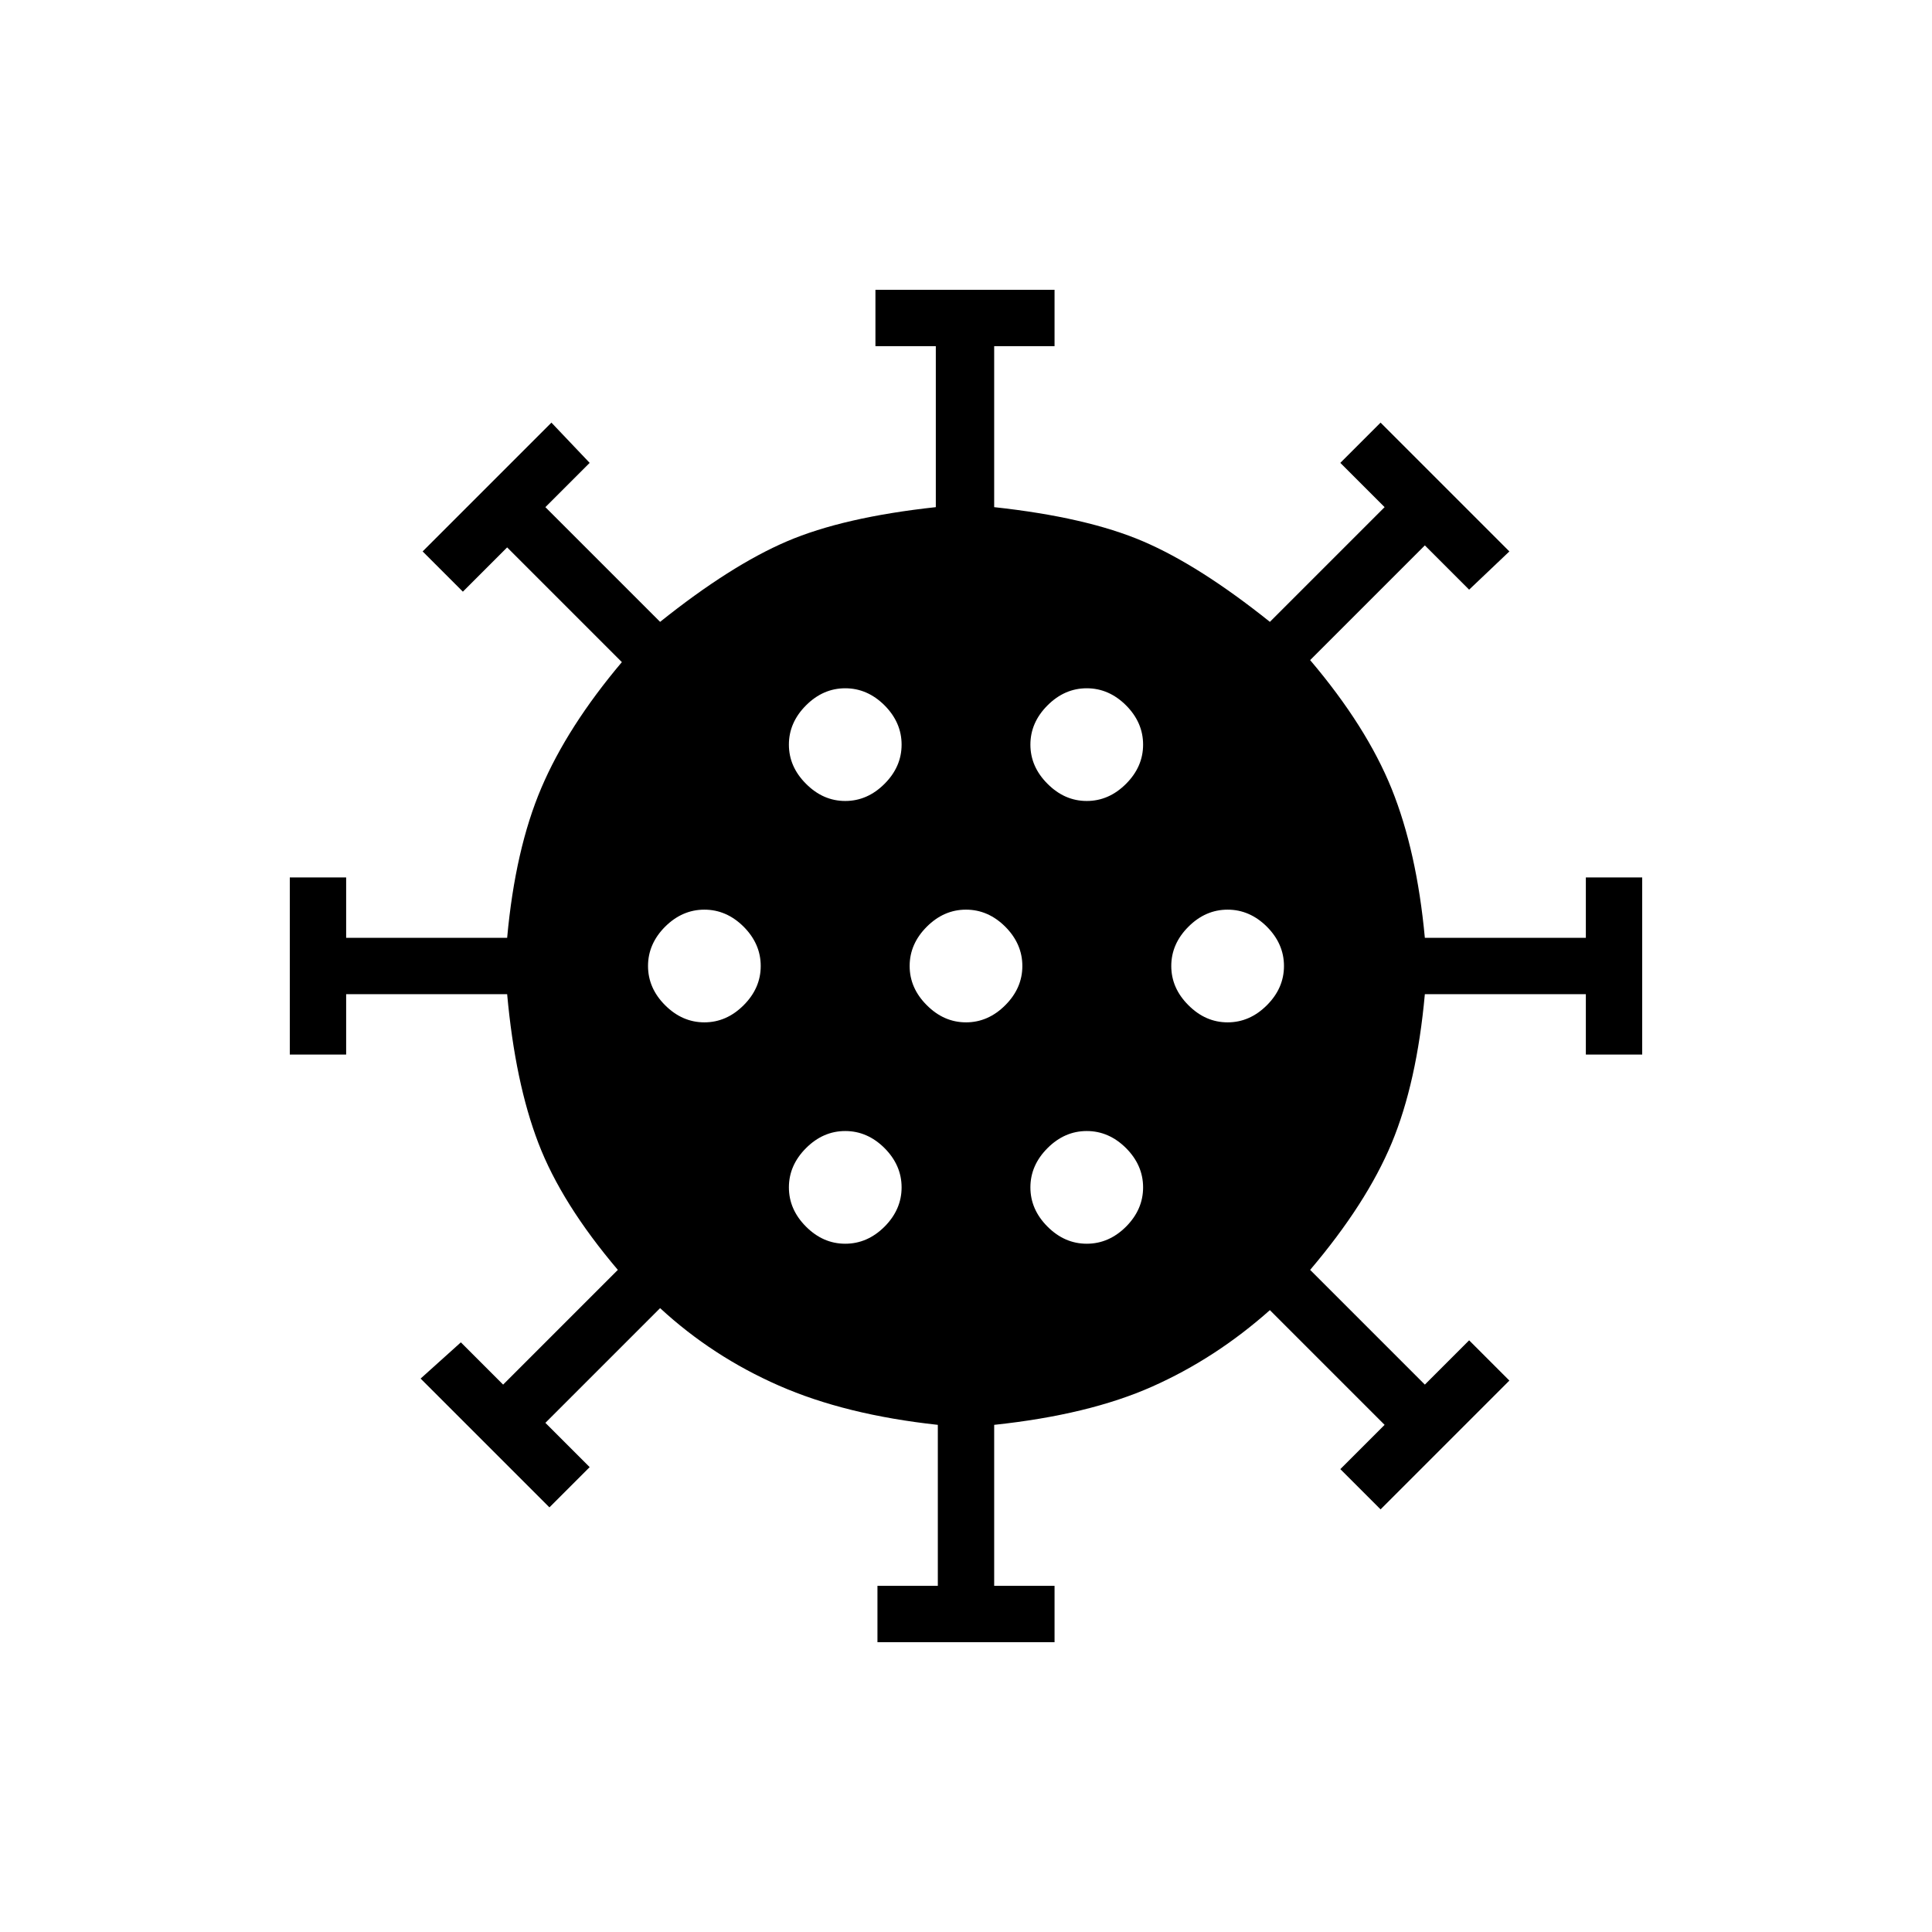 <svg xmlns="http://www.w3.org/2000/svg" height="24" width="24"><path d="M8.75 12.7q.275 0 .488-.213.212-.212.212-.487t-.212-.488q-.213-.212-.488-.212t-.488.212q-.212.213-.212.488t.212.487q.213.213.488.213Zm4.75-2.75q.275 0 .488-.213.212-.212.212-.487t-.212-.488q-.213-.212-.488-.212t-.487.212q-.213.213-.213.488t.213.487q.212.213.487.213Zm-3 0q.275 0 .488-.213.212-.212.212-.487t-.212-.488q-.213-.212-.488-.212t-.487.212q-.213.213-.213.488t.213.487q.212.213.487.213Zm0 5.5q.275 0 .488-.212.212-.213.212-.488t-.212-.488q-.213-.212-.488-.212t-.487.212q-.213.213-.213.488t.213.488q.212.212.487.212Zm.4 4.95v-.7h.75v-2q-1.15-.125-1.975-.488-.825-.362-1.475-.962l-1.425 1.425.55.55-.5.5-1.6-1.6.5-.45.525.525 1.425-1.425q-.7-.825-.987-1.575-.288-.75-.388-1.85h-2v.75h-.7v-2.2h.7v.75h2q.1-1.1.425-1.863.325-.762 1-1.562L6.3 6.8l-.55.55-.5-.5 1.6-1.6.475.5-.55.55L8.2 7.725q.875-.7 1.575-1 .7-.3 1.85-.425v-2h-.75v-.7H13.1v.7h-.75v2q1.15.125 1.85.425.7.3 1.575 1L17.2 6.3l-.55-.55.5-.5 1.6 1.6-.5.475-.55-.55L16.275 8.2q.7.825 1.013 1.6.312.775.412 1.85h2v-.75h.7v2.2h-.7v-.75h-2q-.1 1.1-.412 1.85-.313.75-1.013 1.575L17.7 17.2l.55-.55.5.5-1.6 1.6-.5-.5.55-.55-1.425-1.425q-.675.6-1.463.95-.787.35-1.962.475v2h.75v.7Zm1.1-7.7q.275 0 .488-.213.212-.212.212-.487t-.212-.488Q12.275 11.3 12 11.3t-.487.212q-.213.213-.213.488t.213.487q.212.213.487.213Zm3.25 0q.275 0 .488-.213.212-.212.212-.487t-.212-.488q-.213-.212-.488-.212t-.487.212q-.213.213-.213.488t.213.487q.212.213.487.213Zm-1.75 2.75q.275 0 .488-.212.212-.213.212-.488t-.212-.488q-.213-.212-.488-.212t-.487.212q-.213.213-.213.488t.213.488q.212.212.487.212Z"/></svg>